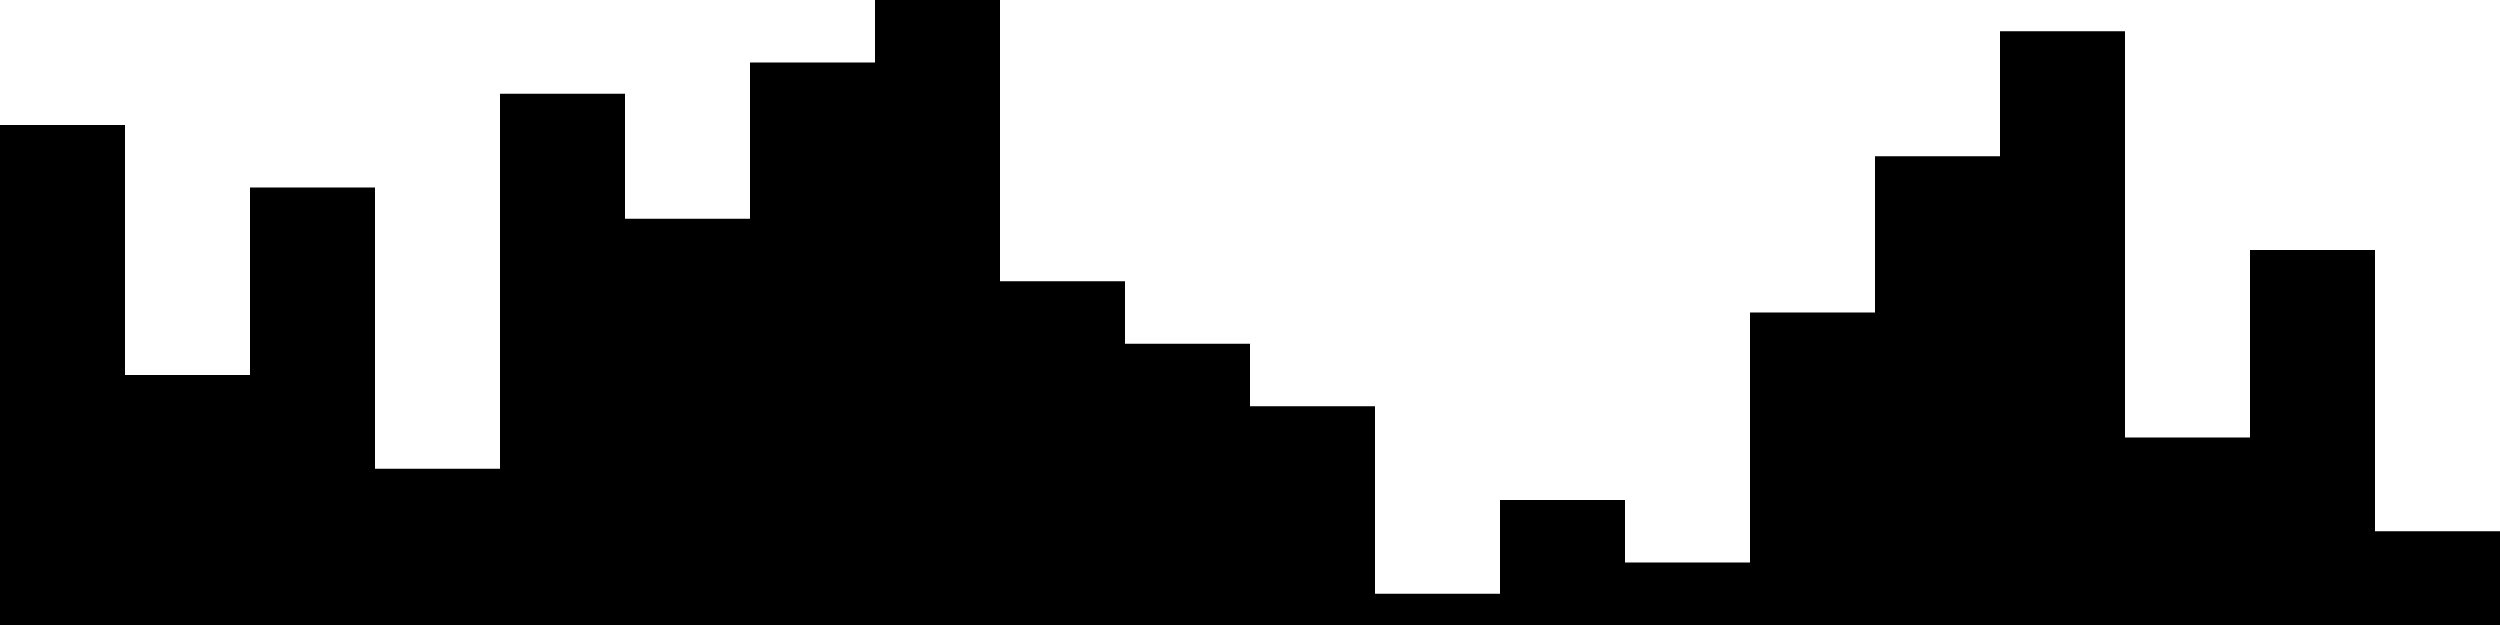 
<svg xmlns="http://www.w3.org/2000/svg" width="800" height="200">
<style>
rect {
    fill: black;
}
@media (prefers-color-scheme: dark) {
    rect {
        fill: white;
    }
}
</style>
<rect width="40" height="160" x="0" y="40" />
<rect width="40" height="80" x="40" y="120" />
<rect width="40" height="140" x="80" y="60" />
<rect width="40" height="50" x="120" y="150" />
<rect width="40" height="170" x="160" y="30" />
<rect width="40" height="130" x="200" y="70" />
<rect width="40" height="180" x="240" y="20" />
<rect width="40" height="200" x="280" y="0" />
<rect width="40" height="110" x="320" y="90" />
<rect width="40" height="90" x="360" y="110" />
<rect width="40" height="70" x="400" y="130" />
<rect width="40" height="10" x="440" y="190" />
<rect width="40" height="40" x="480" y="160" />
<rect width="40" height="20" x="520" y="180" />
<rect width="40" height="100" x="560" y="100" />
<rect width="40" height="150" x="600" y="50" />
<rect width="40" height="190" x="640" y="10" />
<rect width="40" height="60" x="680" y="140" />
<rect width="40" height="120" x="720" y="80" />
<rect width="40" height="30" x="760" y="170" />
</svg>
